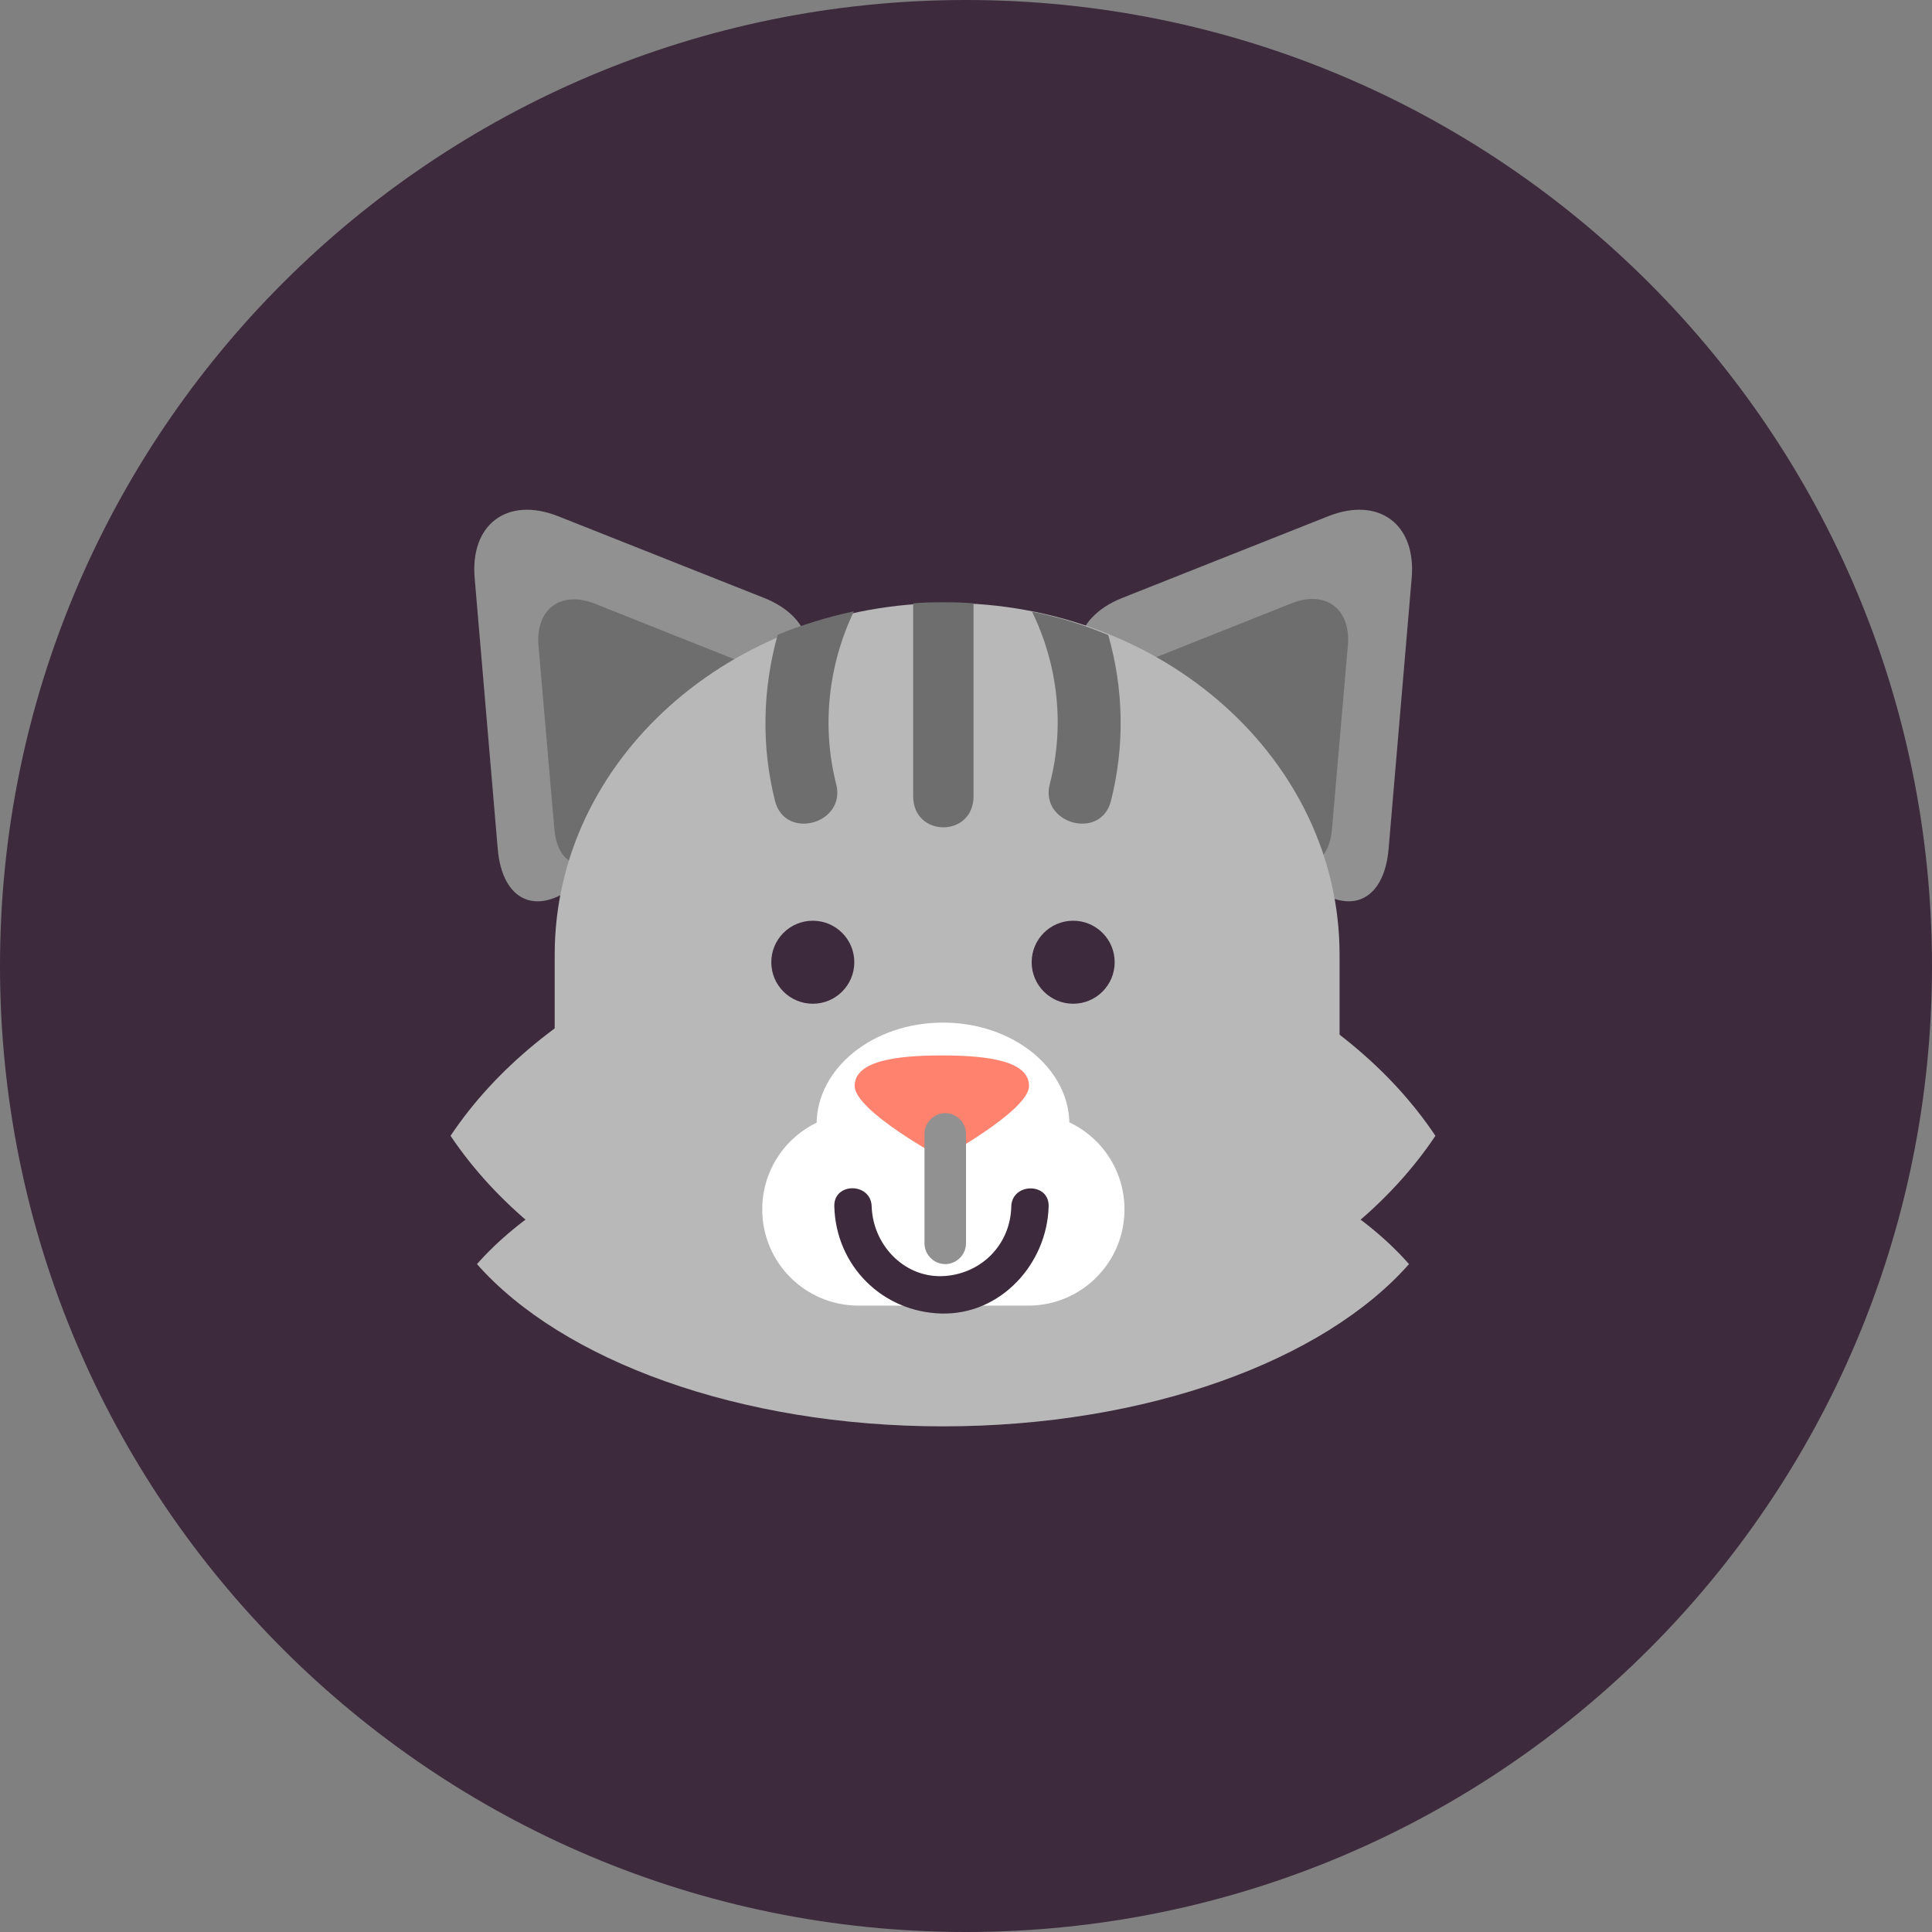 <?xml version="1.0" encoding="utf-8"?>
<!-- Generator: Adobe Illustrator 22.0.0, SVG Export Plug-In . SVG Version: 6.00 Build 0)  -->
<svg version="1.1" xmlns="http://www.w3.org/2000/svg" xmlns:xlink="http://www.w3.org/1999/xlink" x="0px" y="0px"
	 viewBox="0 0 512 512" style="enable-background:new 0 0 512 512;" xml:space="preserve">
<rect x="0" y="0" width="512" height="512" fill="#808080" stroke="none"/>
<style type="text/css">
	.st0{fill:#E1902B;}
	.st1{fill:#3D2A3D;}
	.st2{fill:#E7AD84;}
	.st3{fill:#2961A5;}
	.st4{fill:#FFD66C;}
	.st5{fill:#A18FA1;}
	.st6{fill:#DB4646;}
	.st7{fill:#78BEDE;}
	.st8{fill:#43B06D;}
	.st9{fill:#9EC853;}
	.st10{fill:#217D44;}
	.st11{fill:#DBDBDB;}
	.st12{fill:#FFFFFF;}
	.st13{fill:#C41E1E;}
	.st14{fill:#B9BDC2;}
	.st15{fill:#856685;}
	.st16{fill:#E8E8E8;}
	.st17{fill:#BDBDBD;}
	.st18{fill:#839797;}
	.st19{fill:#D9D9D9;}
	.st20{fill:#F0F0F0;}
	.st21{fill:#BFBFBF;}
	.st22{fill:#706470;}
	.st23{fill:#4B1E4C;}
	.st24{fill:#614F61;}
	.st25{fill:#A37352;}
	.st26{fill:#7A6C7A;}
	.st27{fill:#919191;}
	.st28{fill:#6E6E6E;}
	.st29{fill:#B8B8B8;}
	.st30{fill:#FF826E;}
	.st31{fill:#7D5737;}
	.st32{fill:#2E1B17;}
	.st33{fill:#483324;}
	.st34{fill:#9E9E9E;}
	.st35{fill:#7D6F7D;}
	.st36{fill:#6B4A6B;}
	.st37{fill:#4A80C2;}
	.st38{fill:#B34B0F;}
	.st39{fill:#FFC682;}
	.st40{clip-path:url(#SVGID_2_);fill:#DBDBDB;}
	.st41{fill:#FFDBC5;}
	.st42{fill:#E3E3E3;}
	.st43{clip-path:url(#SVGID_4_);}
	.st44{clip-path:url(#SVGID_6_);fill:#DBDBDB;}
	.st45{clip-path:url(#SVGID_8_);}
	.st46{fill:#E8B494;}
	.st47{fill:#F2D7C4;}
	.st48{fill:#5D5660;}
	.st49{fill:#3B2D3F;}
	.st50{fill:#756275;}
	.st51{fill:#E1622B;}
	.st52{fill:#F0E9E9;}
	.st53{fill:#4D917B;}
	.st54{fill:#C4C4C4;}
	.st55{fill:#14855A;}
	.st56{fill:#C21B1B;}
</style>
<g id="Layer_9">
	<path class="st1" d="M512,256c0,141.4-114.6,256-256,256C114.6,512,0,397.4,0,256C0,114.6,114.6,0,256,0C397.4,0,512,114.6,512,256
		z"/>
</g>
<g id="Layer_7">
	<g>
		<g>
			<g>
				<path class="st27" d="M131.9,224.9c1.2,14.4,11,18.3,21.8,8.7l53.7-47.9c10.8-9.6,8.6-21.8-4.8-27.2l-54.7-21.7
					c-13.4-5.3-23.4,2.1-22.1,16.5L131.9,224.9z"/>
				<path class="st28" d="M146.9,219.6c0.8,9.7,7.5,12.3,14.7,5.9l36.3-32.4c7.3-6.5,5.8-14.8-3.3-18.4L157.7,160
					c-9.1-3.6-15.8,1.4-15,11.1L146.9,219.6z"/>
			</g>
			<g>
				<path class="st27" d="M368,224.9c-1.2,14.4-11,18.3-21.8,8.7l-53.7-47.9c-10.8-9.6-8.6-21.8,4.8-27.2l54.7-21.7
					c13.4-5.3,23.4,2.1,22.1,16.5L368,224.9z"/>
				<path class="st28" d="M353,219.6c-0.8,9.7-7.5,12.3-14.7,5.9L302,193c-7.3-6.5-5.8-14.8,3.3-18.4l36.9-14.7
					c9.1-3.6,15.8,1.4,15,11.1L353,219.6z"/>
			</g>
		</g>
		<g>
			<path class="st29" d="M249.9,361c57.3,0,106.8-24.5,130.5-60c-23.7-35.5-73.2-60-130.5-60c-57.3,0-106.8,24.5-130.5,60
				C143.2,336.5,192.7,361,249.9,361z"/>
			<path class="st29" d="M355,342v-89c0-51.5-46.6-93.2-104-93.2S147,201.5,147,253v89H355z"/>
		</g>
		<g>
			<circle class="st1" cx="215.4" cy="255" r="11"/>
			<circle class="st1" cx="284.4" cy="255" r="11"/>
		</g>
		<g>
			<path class="st28" d="M258,211c0-17,0-34.1,0-51.1c-2-0.2-5.2-0.3-8-0.3s-6,0.1-8,0.3c0,17,0,34.1,0,51.1
				C242,222,258,222,258,211z"/>
			<path class="st28" d="M205.4,212.3c2.7,10.5,18.9,6,16.2-4.5c-3.9-15.3-2.1-31.6,4.7-45.8c-7,1.5-13.8,3.6-20.2,6.2
				C202.1,182.5,201.7,197.7,205.4,212.3z"/>
			<path class="st28" d="M278.2,207.8c-2.7,10.5,13.5,15,16.2,4.5c3.7-14.6,3.4-29.7-0.7-44c-6.4-2.7-13.2-4.8-20.2-6.2
				C280.4,176.2,282.2,192.5,278.2,207.8z"/>
		</g>
		<path class="st29" d="M249.9,378c54.2,0,101-17.5,123.5-43c-22.4-25.5-69.3-43-123.5-43c-54.2,0-101,17.5-123.5,43
			C148.9,360.5,195.8,378,249.9,378z"/>
		<g>
			<path class="st12" d="M298,320.5c0,14.1-11.4,25.5-25.5,25.5h-45c-14.1,0-25.5-11.4-25.5-25.5l0,0c0-14.1,11.4-25.5,25.5-25.5h45
				C286.6,295,298,306.4,298,320.5L298,320.5z"/>
			<ellipse class="st12" cx="249.9" cy="298" rx="33.5" ry="27"/>
			<g>
				<path class="st1" d="M268,319.7c-0.2,10.3-8.2,18.2-18.5,18.5c-10.3,0.2-18.2-8.6-18.5-18.5c-0.2-6.4-10.1-6.4-9.9,0
					c0.4,15.7,12.7,28,28.4,28.4c15.7,0.4,28-13.2,28.4-28.4C278.1,313.3,268.2,313.4,268,319.7L268,319.7z"/>
			</g>
			<g>
				<g>
					<path class="st30" d="M272.7,287.8c0,6.5-23.1,19.1-23.1,19.1s-23.1-12.5-23.1-19.1c0-6.5,10.4-8.1,23.1-8.1
						C262.3,279.7,272.7,281.3,272.7,287.8z"/>
					<path class="st27" d="M256,329.5c0,3-2.5,5.5-5.5,5.5l0,0c-3,0-5.5-2.5-5.5-5.5v-29c0-3,2.5-5.5,5.5-5.5l0,0
						c3,0,5.5,2.5,5.5,5.5V329.5z"/>
				</g>
			</g>
		</g>
	</g>
</g>
</svg>
